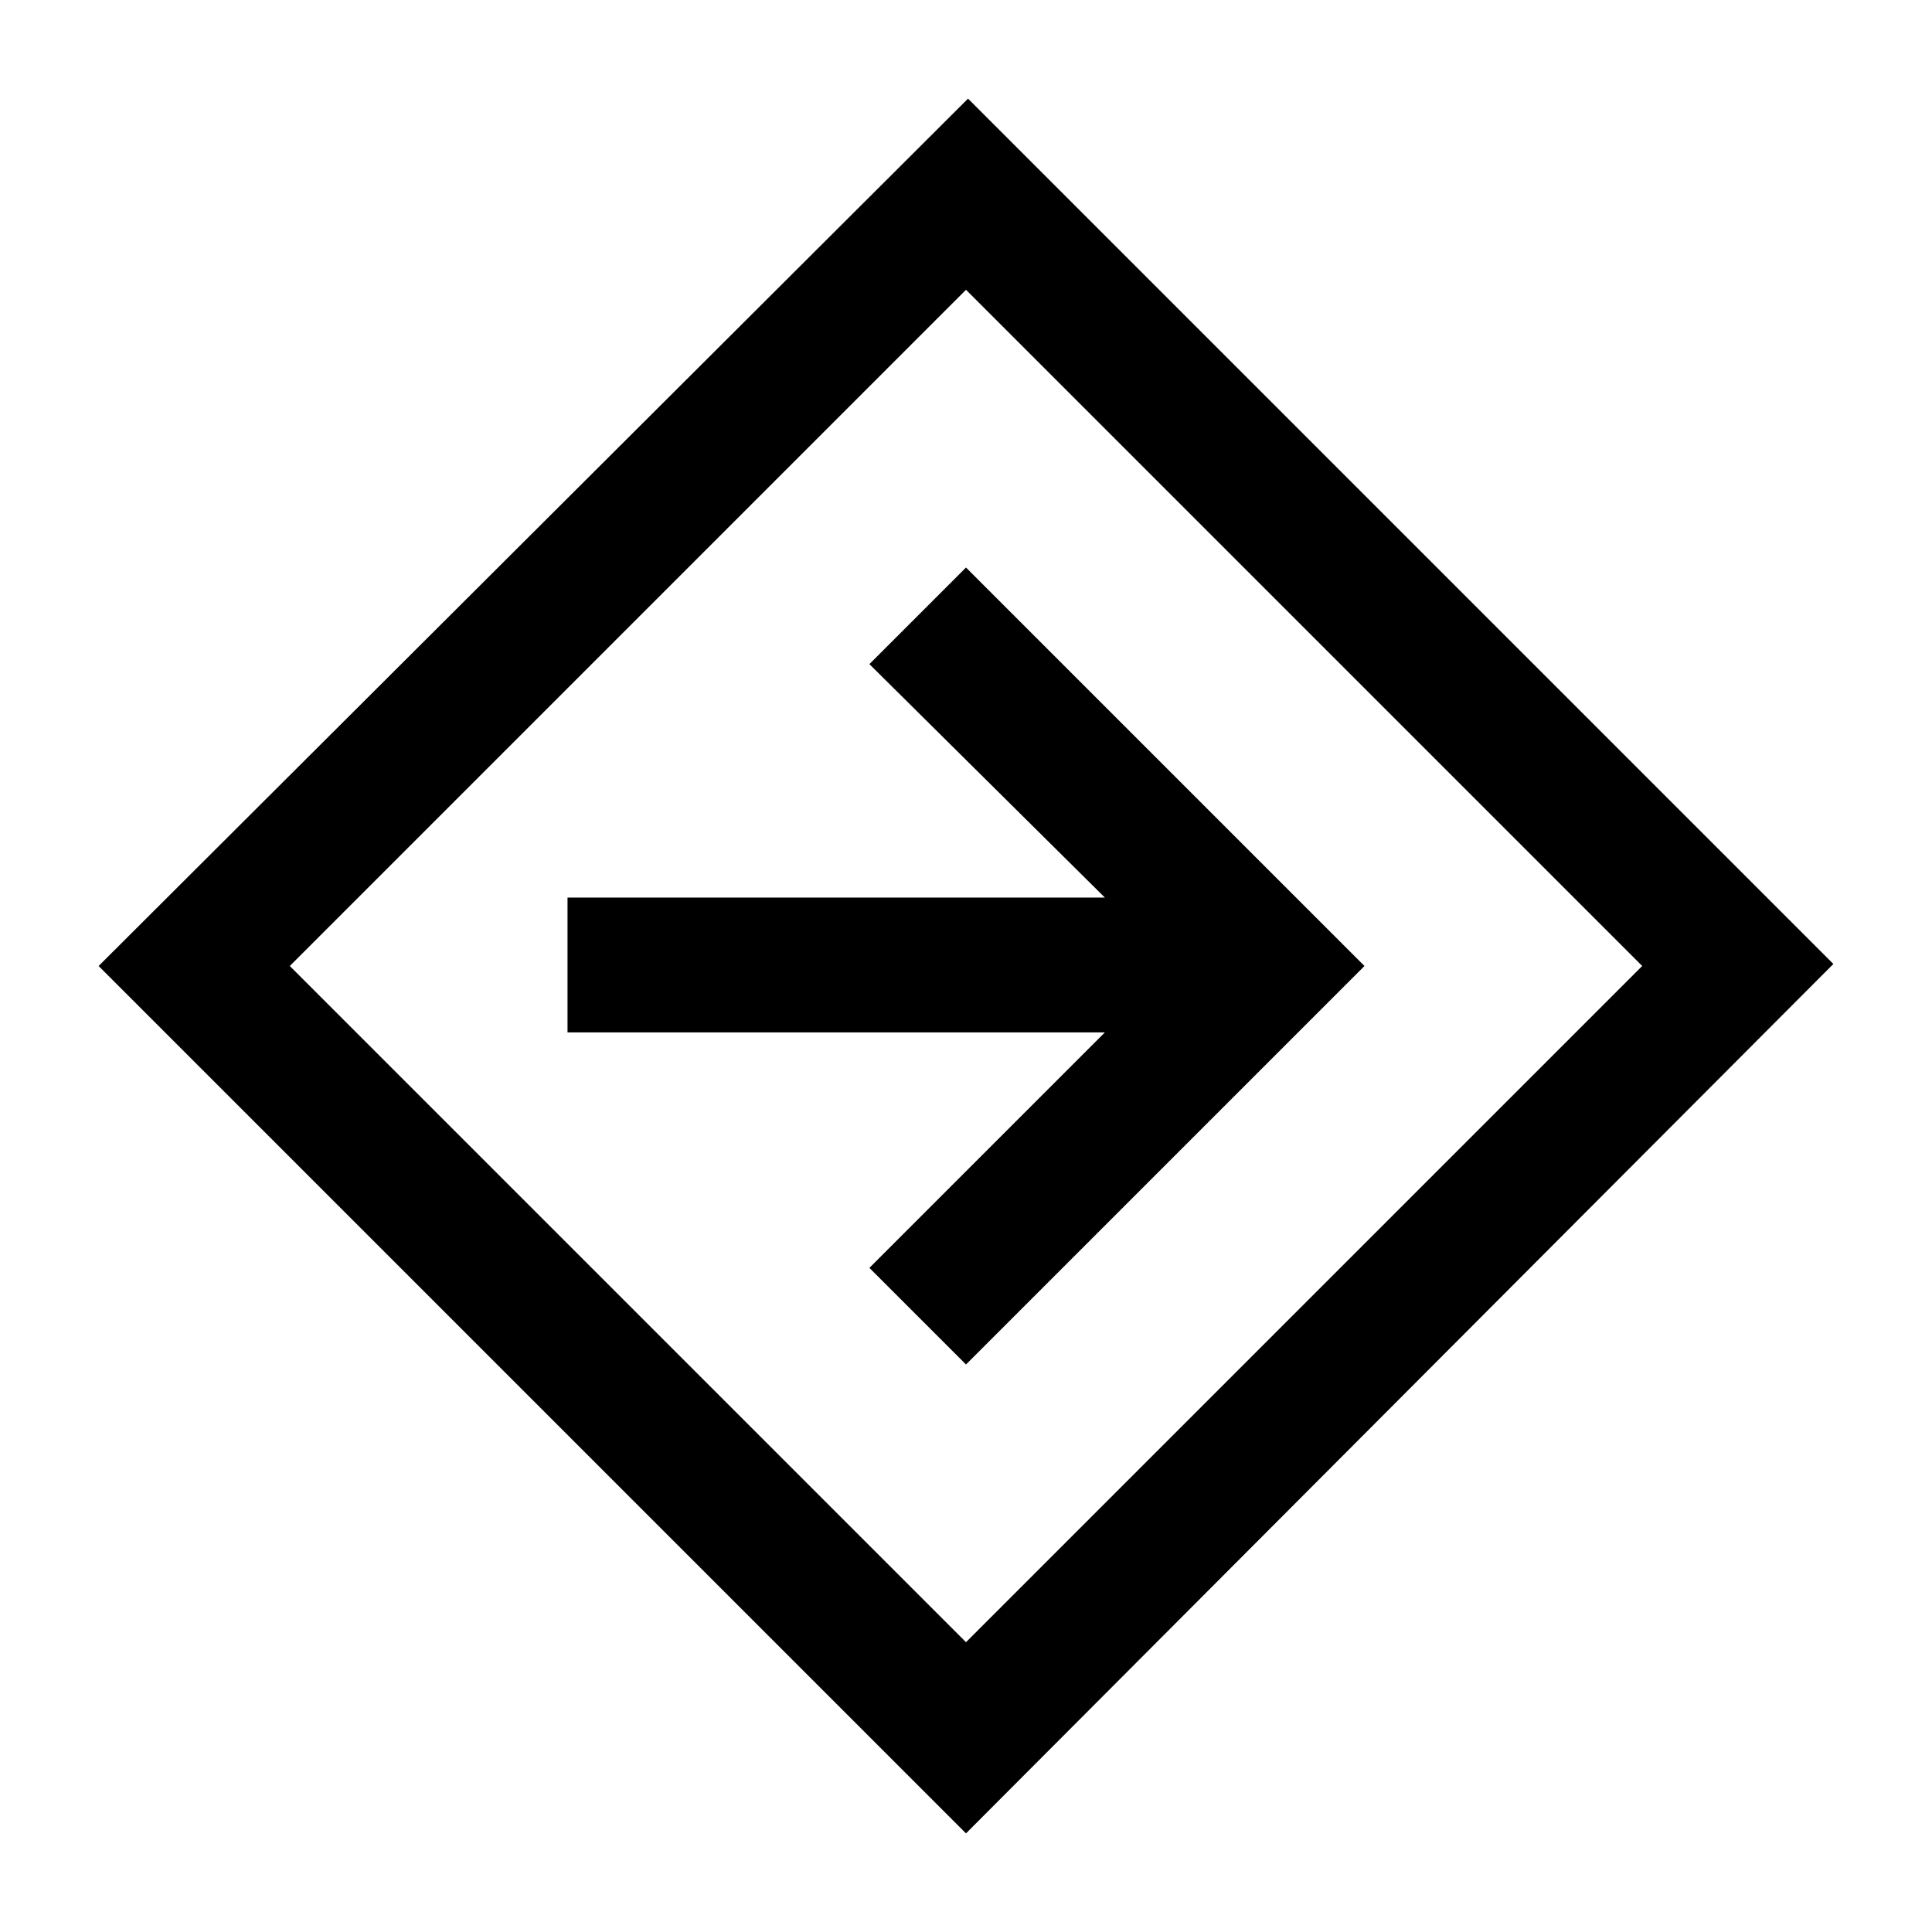 <svg xmlns="http://www.w3.org/2000/svg" height="40" width="40"><path d="M20 37.958 2.042 20l18-17.958 17.916 17.916ZM20 34l14-14L20 6 6 20Zm0-5.75L28.25 20 20 11.75l-2 2 4.875 4.833H11.75v2.792h11.125L18 26.25ZM20 20Z"/></svg>